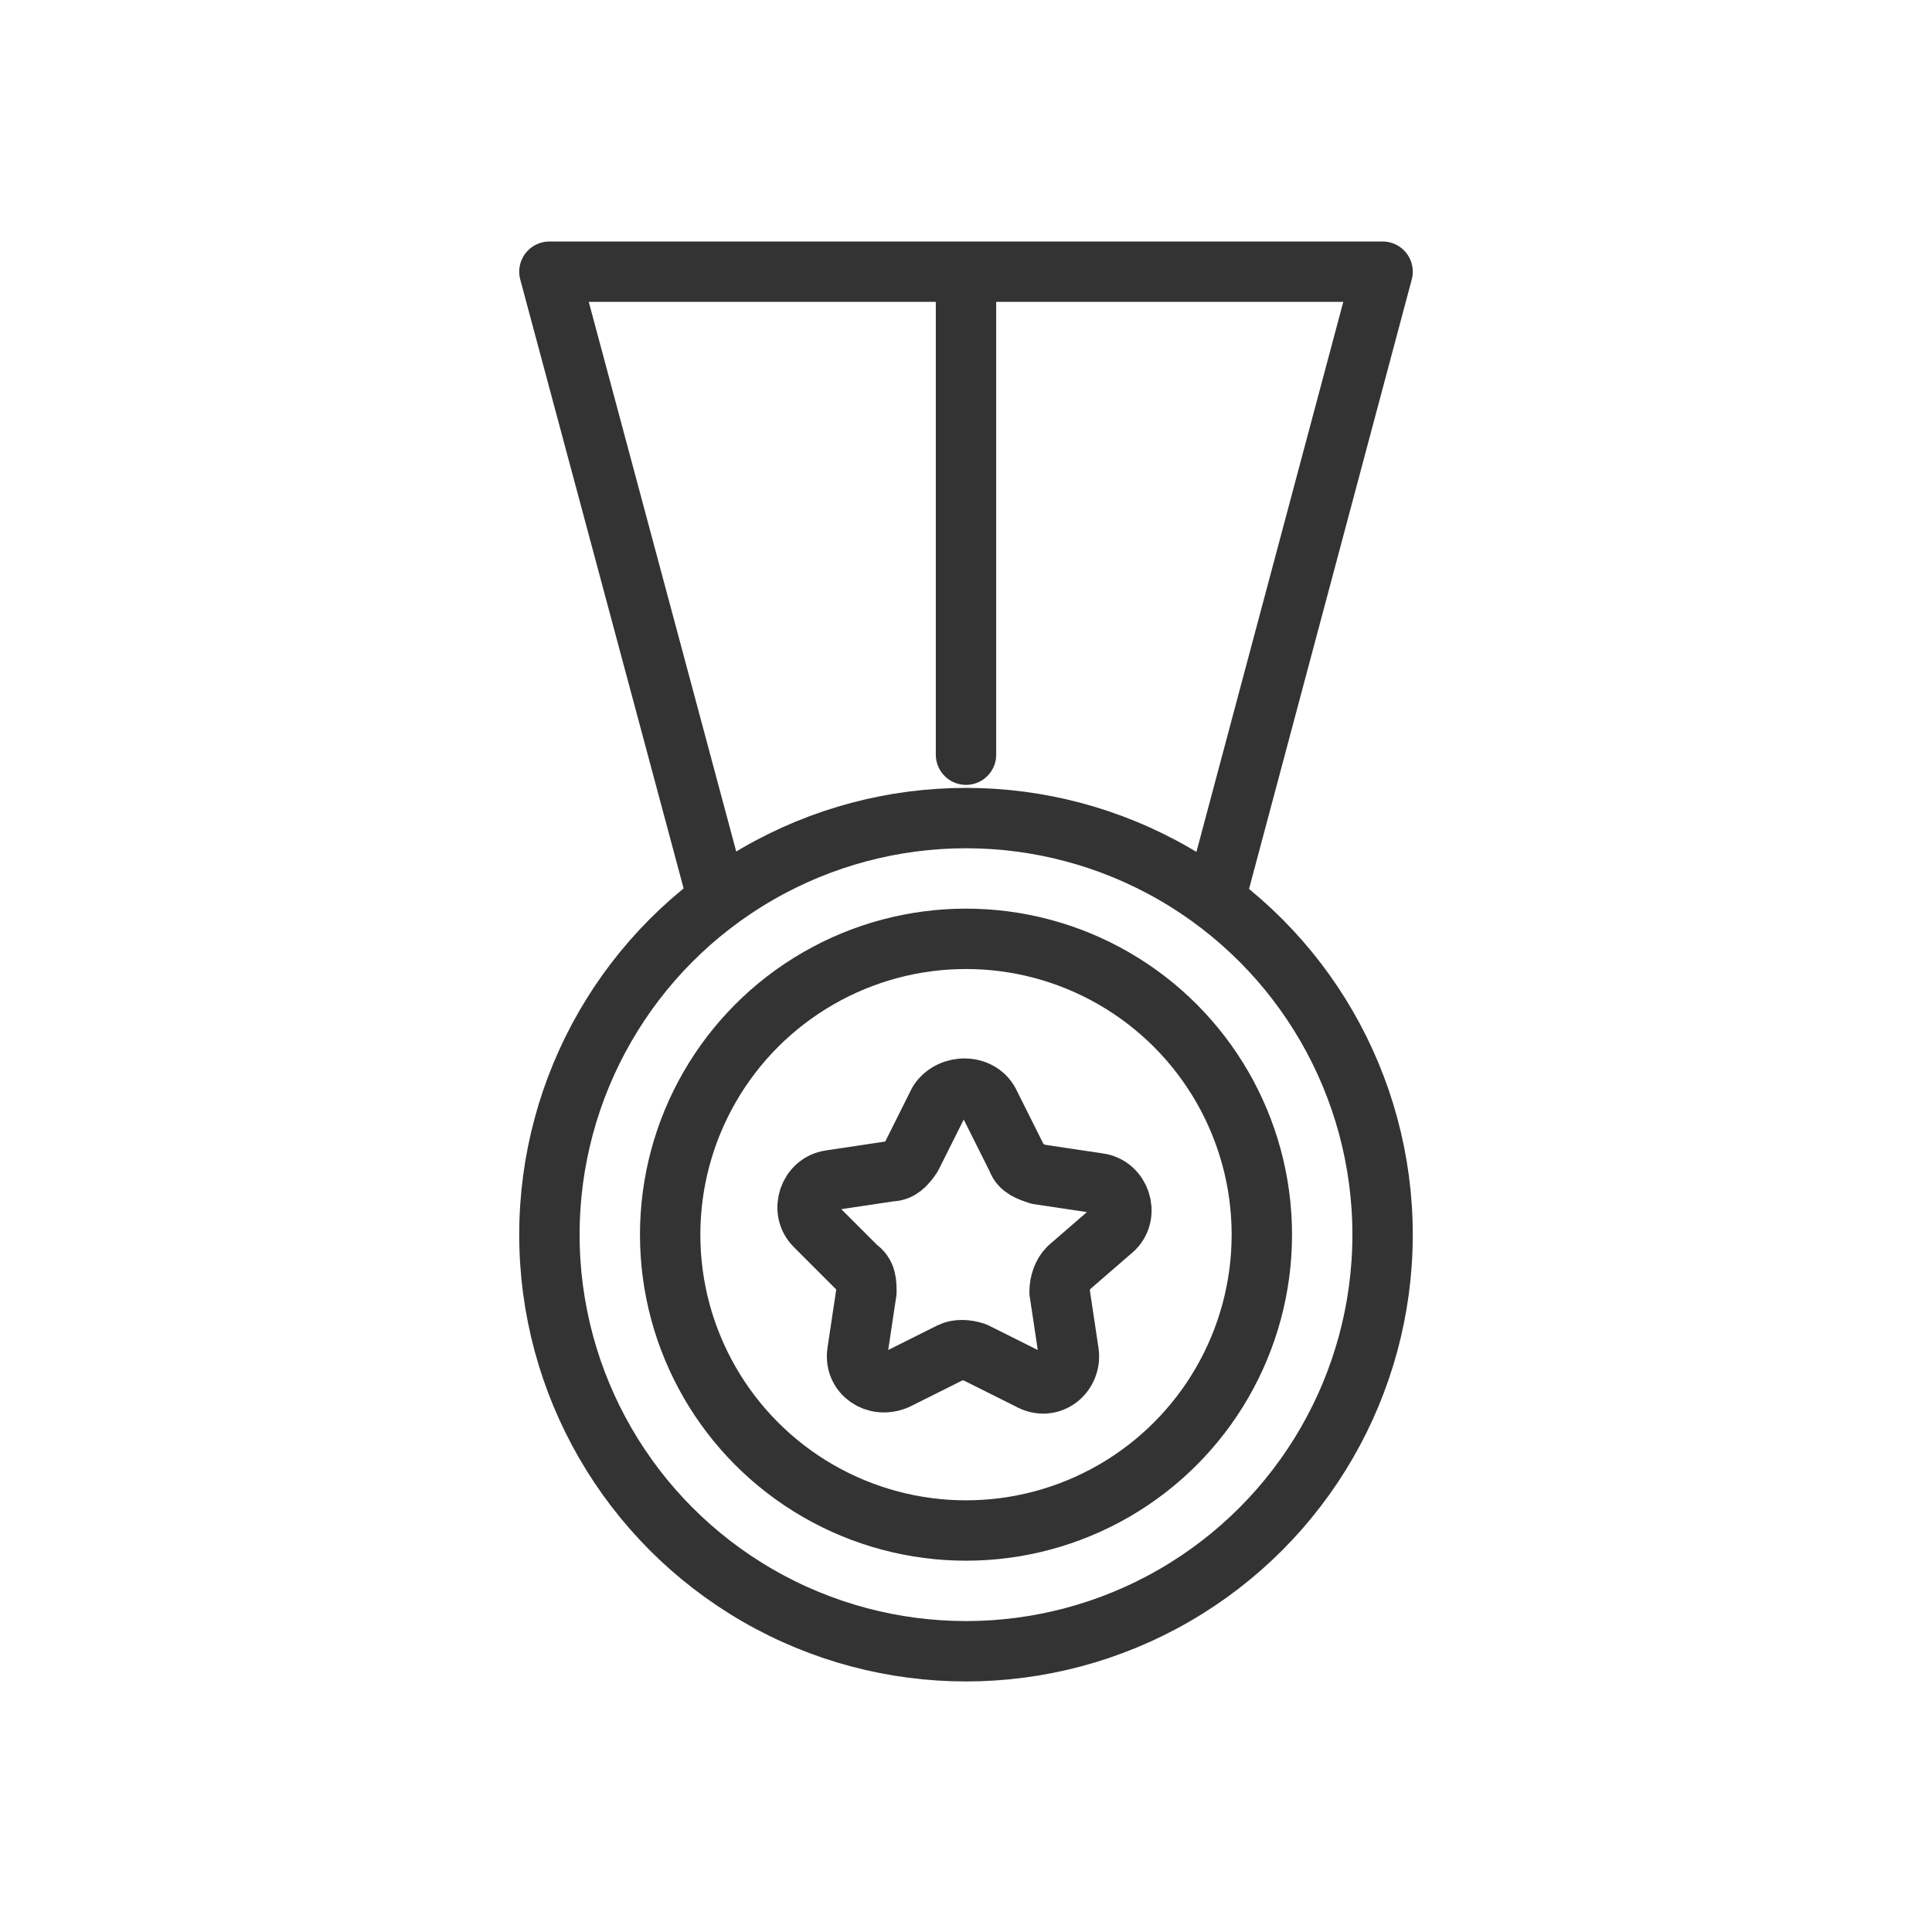 <svg xmlns="http://www.w3.org/2000/svg" xmlns:xlink="http://www.w3.org/1999/xlink" id="Layer_1" x="0px" y="0px" width="64px" height="64px" viewBox="0 0 64 64" xml:space="preserve">
<g>
	<path fill="none" stroke="#333333" stroke-width="2" stroke-linecap="round" stroke-linejoin="round" stroke-miterlimit="10" d="   M32.8,36.6l0.9,1.8c0.1,0.3,0.4,0.4,0.7,0.5l2,0.3c0.7,0.1,1,1,0.5,1.5L35.4,42c-0.2,0.2-0.3,0.5-0.3,0.8l0.3,2   c0.1,0.7-0.6,1.3-1.3,0.9l-1.8-0.9c-0.3-0.1-0.6-0.1-0.8,0l-1.8,0.9c-0.7,0.3-1.4-0.2-1.3-0.9l0.3-2c0-0.3,0-0.6-0.3-0.8l-1.4-1.4   c-0.5-0.5-0.2-1.4,0.5-1.5l2-0.3c0.3,0,0.5-0.2,0.7-0.5l0.9-1.8C31.5,35.9,32.5,35.9,32.8,36.6z"></path>
	
		<line fill="none" stroke="#333333" stroke-width="2" stroke-linecap="round" stroke-linejoin="round" stroke-miterlimit="10" x1="32" y1="10" x2="32" y2="25"></line>
	
		<circle fill="none" stroke="#333333" stroke-width="2" stroke-linecap="round" stroke-linejoin="round" stroke-miterlimit="10" cx="32" cy="40.9" r="13.8"></circle>
	
		<circle fill="none" stroke="#333333" stroke-width="2" stroke-linecap="round" stroke-linejoin="round" stroke-miterlimit="10" cx="32" cy="40.9" r="9.8"></circle>
	
		<polyline fill="none" stroke="#333333" stroke-width="2" stroke-linecap="round" stroke-linejoin="round" stroke-miterlimit="10" points="   40.3,29.6 45.8,9 18.2,9 23.7,29.5  "></polyline>
</g>
</svg>